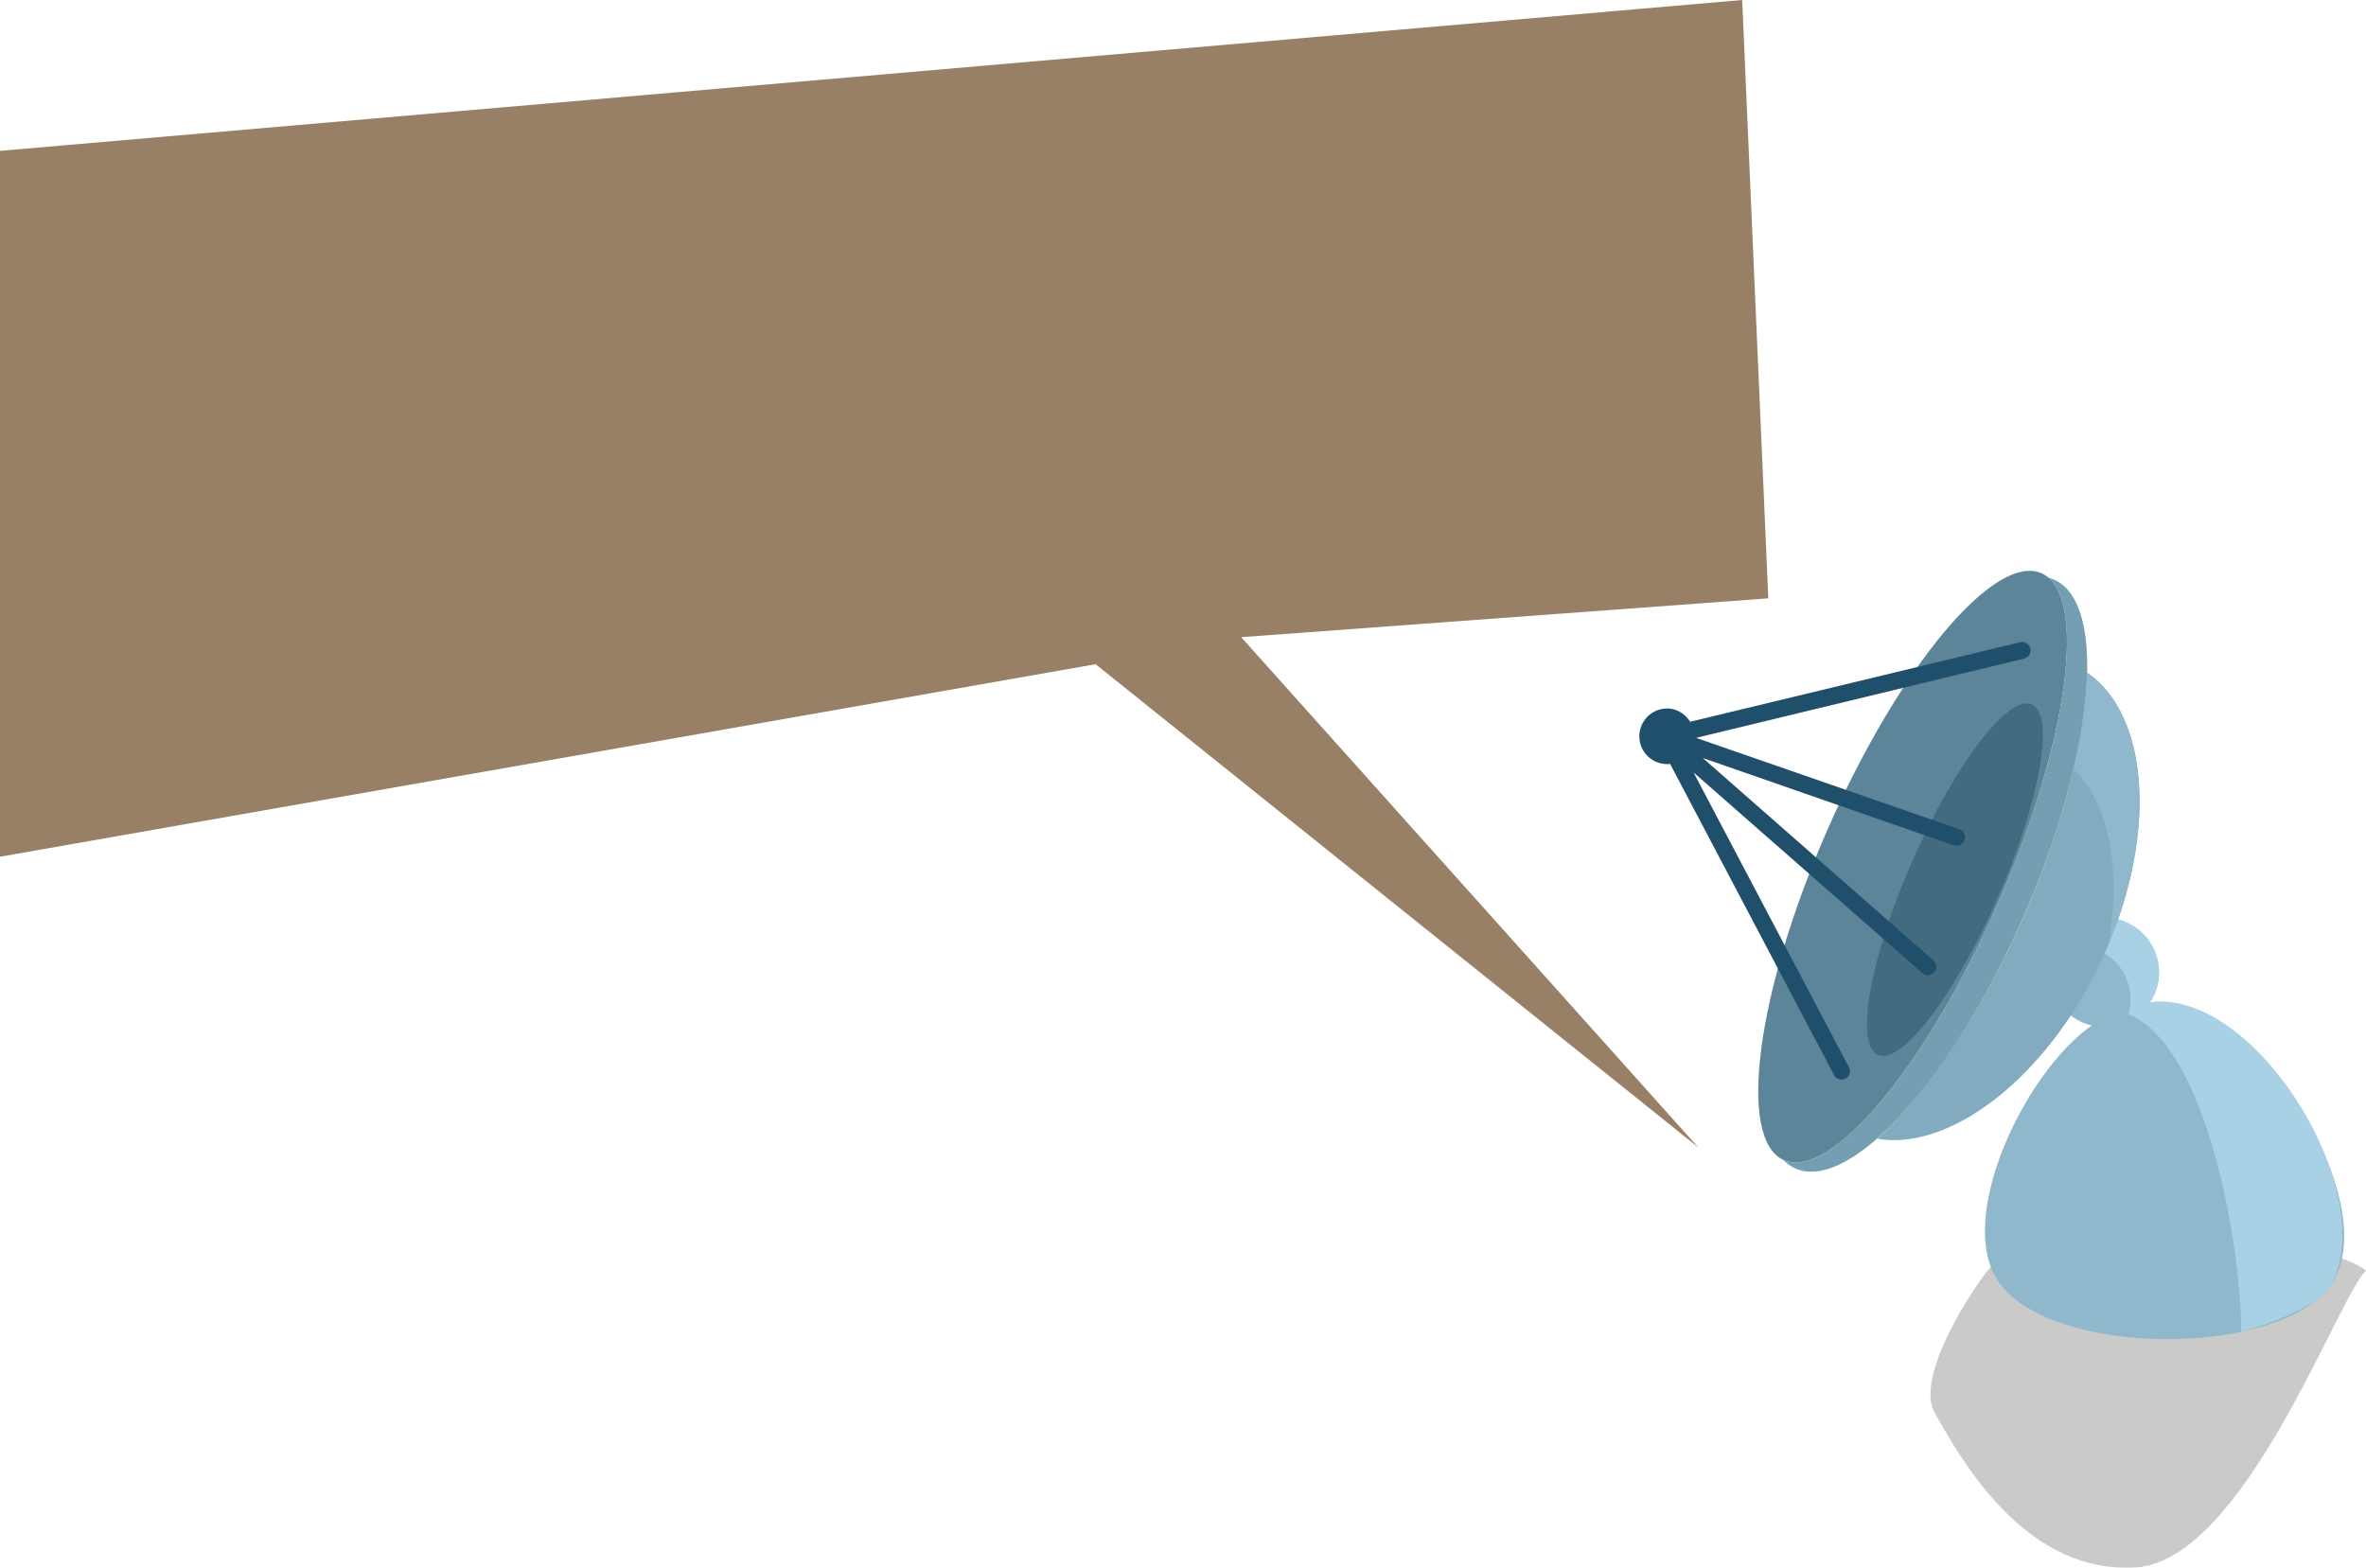 <svg xmlns="http://www.w3.org/2000/svg" viewBox="0 0 467.3 309.68"><defs><style>.cls-1{fill:#765635;opacity:0.75;}.cls-2{opacity:0.59;}.cls-3{fill:#1d1d1b;opacity:0.4;}.cls-4{fill:#8fb8cc;}.cls-5{fill:#a8d1e5;}.cls-6{fill:#82abbf;}.cls-7{fill:#5c8599;}.cls-8{fill:#426b80;}.cls-9{fill:#204f6b;}.cls-10{fill:#759eb2;}</style></defs><title>Asset 51</title><g id="Layer_2" data-name="Layer 2"><g id="Livello_1" data-name="Livello 1"><polygon class="cls-1" points="245.14 125.86 335.41 226.64 216.39 131.2 0 169.23 0 29.8 344.09 0 349.25 118.19 245.14 125.86"/><g class="cls-2"><path class="cls-3" d="M440.63,243.35c-34.47-3.15-37.56,2-46.4,5.83-1.54.66-16.54,21.86-12.15,29.82,6.91,12.53,19.26,31.67,39.51,30.64C443.22,308.55,461.78,256,467.3,251,463.34,247.43,443.22,243.59,440.63,243.35Z"/></g><path class="cls-4" d="M413.15,202.57A10.78,10.78,0,1,1,424.62,198a20.06,20.06,0,0,1,2.2-.13c20.05,0,46.31,43.45,32.14,57.62-12.84,12.84-54.34,11.88-64.19-2.24C386.07,240.79,399.88,211.77,413.15,202.57Z"/><path class="cls-5" d="M420.72,198.83a10.78,10.78,0,0,0-14.86-11.31A10.78,10.78,0,1,1,424.63,198a20,20,0,0,1,2.2-.13c20.05,0,42.77,37.69,33.76,55.6-2.87,5.7-17.94,9.6-17.94,9.6,0-16.18-6.29-54-20.91-62.12l-1.32-.68Z"/><path class="cls-6" d="M399.5,181.5c8.27-18.84,12.43-36.48,12.75-48.61,12.42,8.54,14,32.8,2.77,56.87-10.78,23.17-29.91,37.68-44.26,35.18C379.7,217,390.91,201.09,399.5,181.5Z"/><path class="cls-4" d="M409.54,151.91a96.79,96.79,0,0,0,2.72-19c11.89,8.17,13.8,30.75,4.13,53.77C419.06,171.82,416.61,158.8,409.54,151.91Z"/><ellipse class="cls-7" cx="377.74" cy="171.18" rx="63.3" ry="18.34" transform="translate(69.18 448.27) rotate(-66.3)"/><ellipse class="cls-8" cx="386.13" cy="173.78" rx="37.8" ry="9.18" transform="translate(71.83 457.53) rotate(-66.31)"/><path class="cls-9" d="M330,140a5.47,5.47,0,0,1,3.8,2.57L399,126.86a1.66,1.66,0,0,1,.78,3.23L335,145.75l51.83,18A1.66,1.66,0,0,1,386,167l-.28-.07-49.42-17.21,45.57,40a1.66,1.66,0,0,1-2.19,2.5l-45.2-39.65,30.7,58.25a1.66,1.66,0,1,1-2.94,1.55L329.86,150.9A5.49,5.49,0,1,1,330,140Z"/><path class="cls-10" d="M352.3,229.14c9.28,4.08,28.19-18.57,42.24-50.59,13.3-30.3,17.47-58.12,10-64.45a7.21,7.21,0,0,1,1.13.38c10.75,4.72,8,34.59-6.06,66.71s-34.25,54.34-45,49.62a7.71,7.71,0,0,1-2.43-1.73Z"/></g></g></svg>